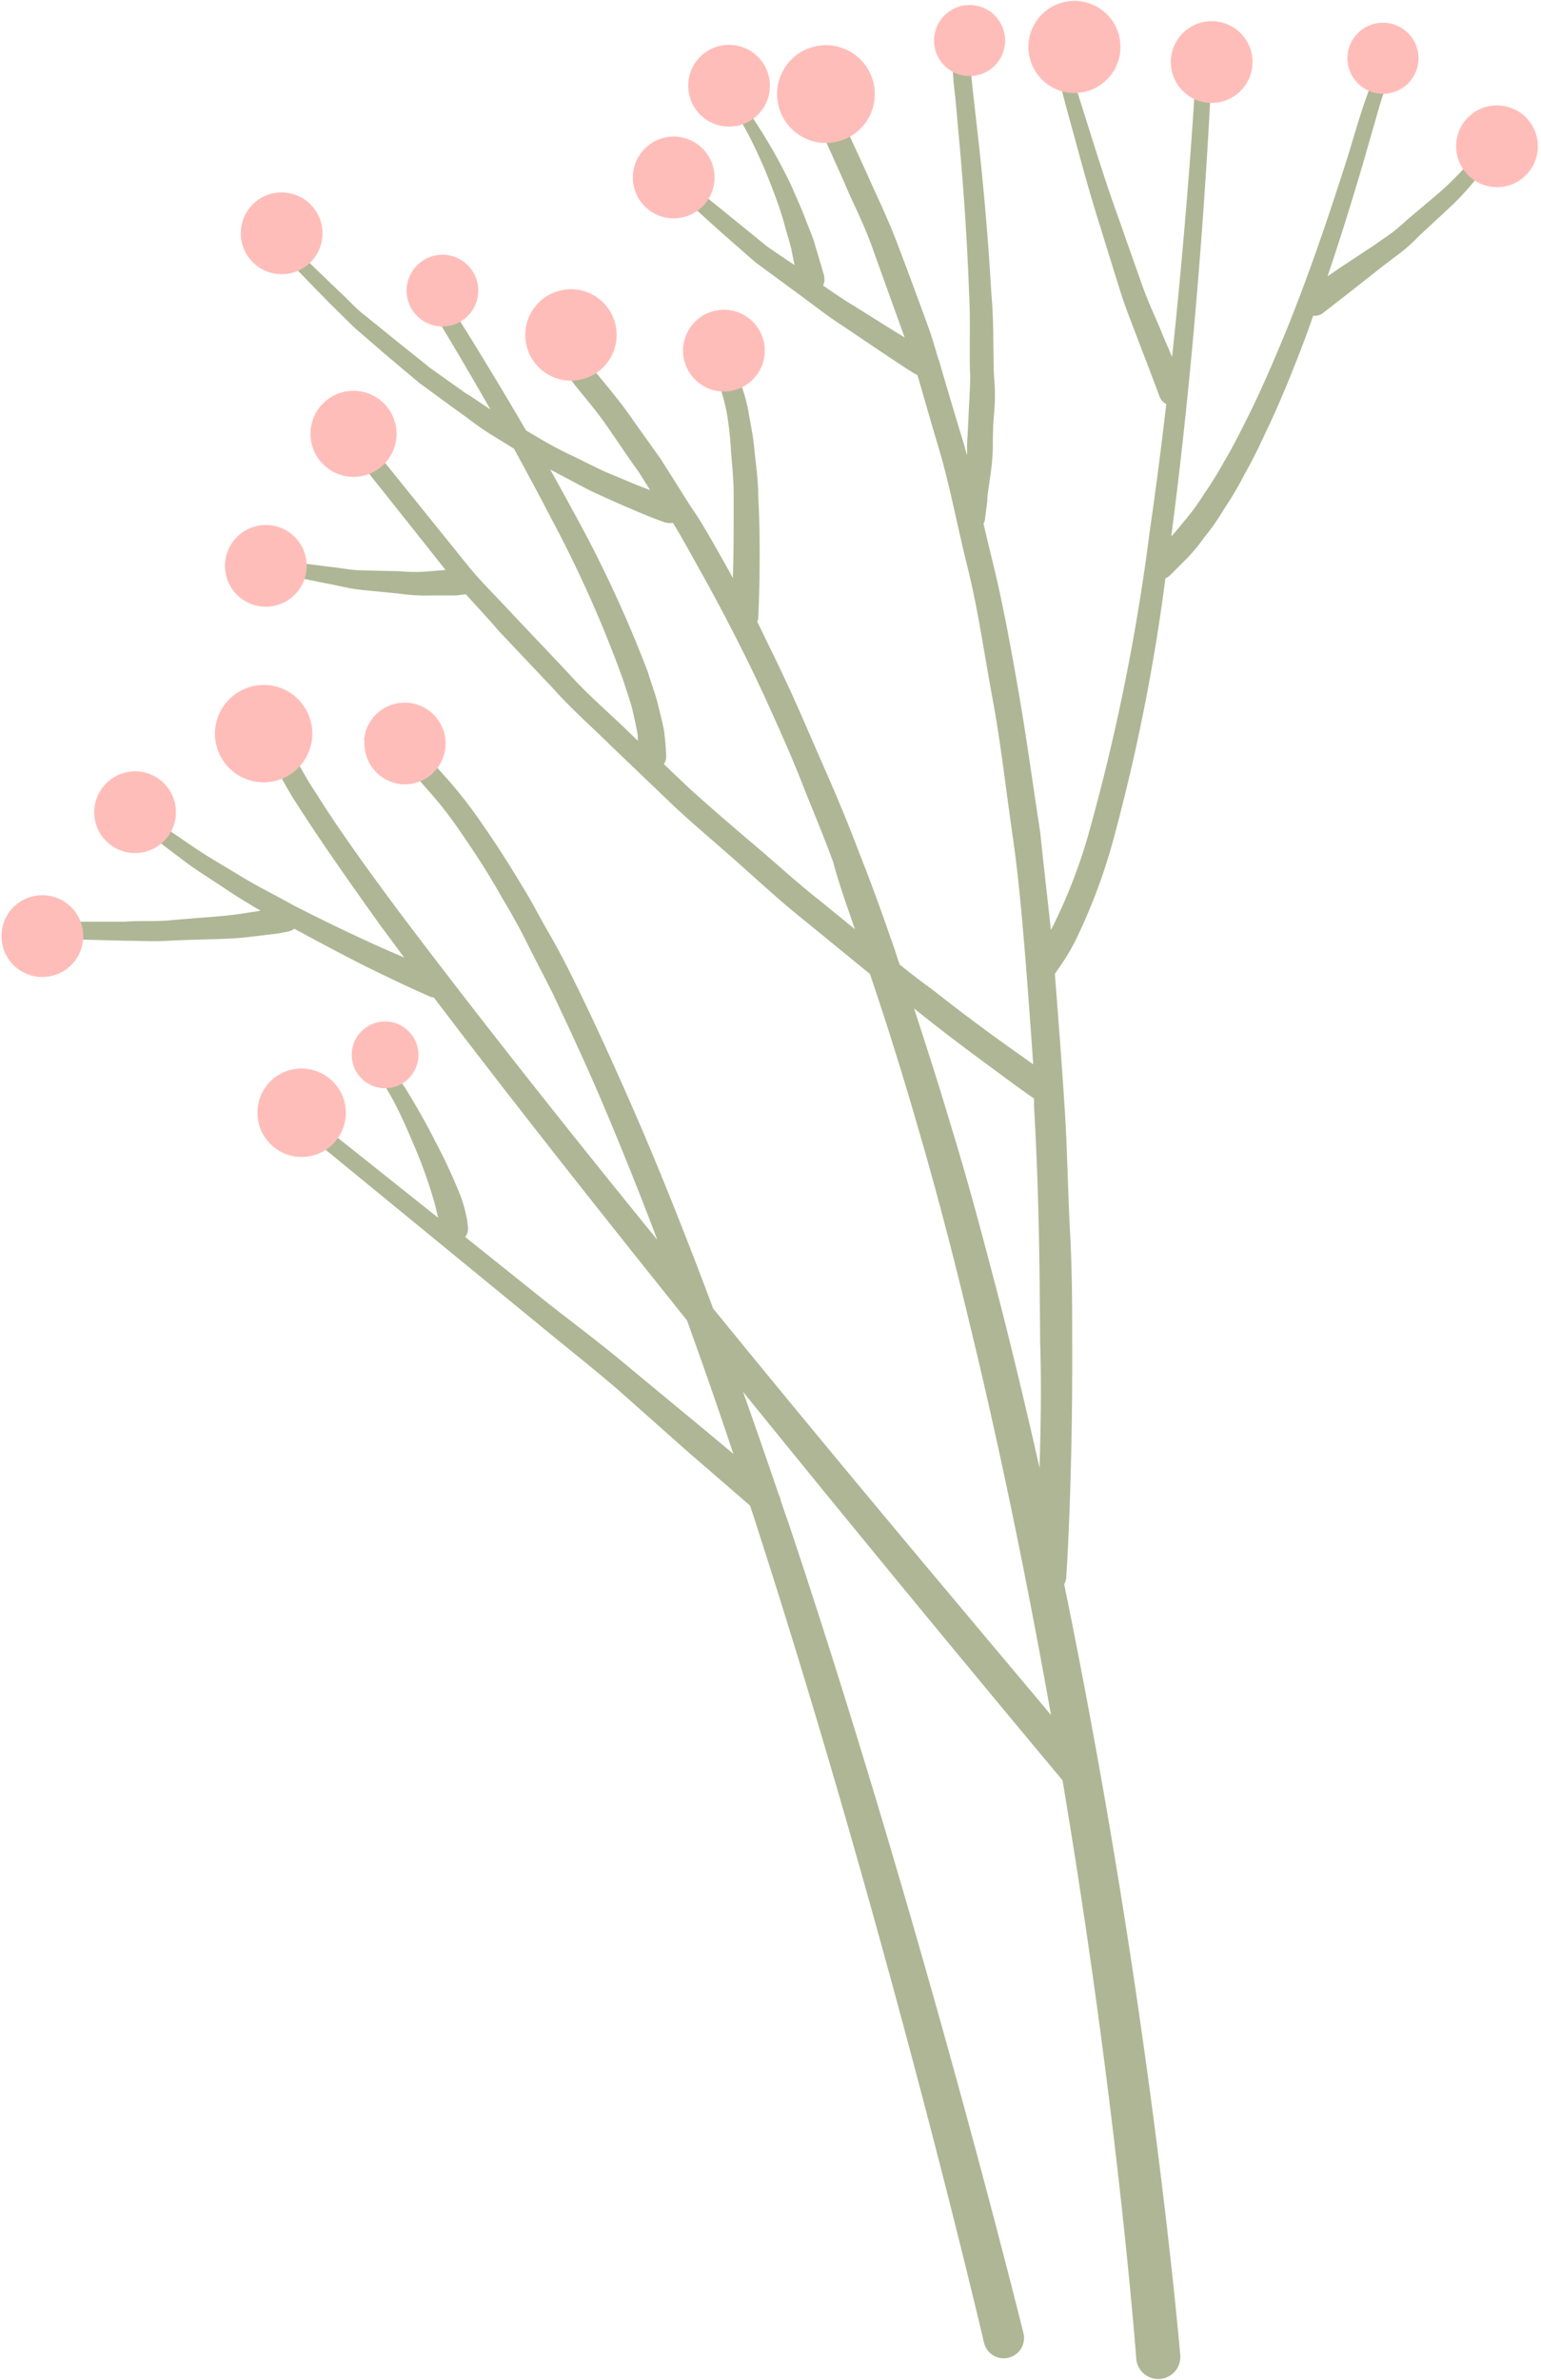 <svg xmlns="http://www.w3.org/2000/svg" viewBox="-0.096 -0.066 92.408 142.671"><title>Depositphotos_101594006_02</title><g data-name="Layer 2"><g data-name="Layer 1"><path d="M2.48 55.75a.46.46 0 0 0 .45.46l2.21.06 2.28.06c.83 0 1.71.06 2.61 0 1.79-.1 3.55-.06 4.93-.24l1.66-.2.6-.12a.77.77 0 0 0 .33-.16c2 1.08 3.89 2.09 5.4 2.8 1.69.82 2.84 1.31 2.84 1.31a.82.82 0 0 0 .12 0c3.85 5.08 8.46 10.95 13.13 16.79l2.06 2.58q1.42 3.92 2.78 8l-1.69-1.41-4.34-3.59c-1.56-1.33-3.33-2.66-5.05-4l-5-4a.8.8 0 0 0 .17-.54v-.06l-.06-.45a9.18 9.18 0 0 0-.36-1.34A32.72 32.72 0 0 0 26 68.35c-.6-1.21-1.29-2.37-1.82-3.23l-1-1.39a.4.4 0 0 0-.56-.11.4.4 0 0 0-.12.54s.31.57.8 1.41 1 2 1.53 3.26A28.24 28.24 0 0 1 26 72.19l.18.75L19 67.22a.5.5 0 0 0-.62.78L32 79.16c1.69 1.4 3.41 2.75 5 4.12L41.19 87l3.69 3.19c.18.53.35 1.06.52 1.6 3.87 12 7.26 24.16 9.67 33.3s3.84 15.28 3.84 15.28a1.21 1.21 0 0 0 2.37-.55s-6.06-24.59-14.1-48.61c-.16-.44-.31-.88-.46-1.33a1 1 0 0 0-.11-.33c-.71-2.07-1.42-4.14-2.15-6.18 10.15 12.54 19.16 23.29 19.16 23.29.91 5.43 1.67 10.55 2.27 15.07 1.57 11.74 2.15 19.6 2.15 19.6a1.32 1.32 0 0 0 2.64-.2s-.67-7.93-2.36-19.71c-1.08-7.59-2.61-16.8-4.6-26.51a1 1 0 0 0 .12-.37s.39-5.6.36-14c0-2.1 0-4.37-.13-6.76s-.16-4.94-.33-7.55-.37-5.22-.58-7.91l.28-.41a13.11 13.11 0 0 0 .94-1.56 34.48 34.48 0 0 0 2.23-5.87 117.32 117.32 0 0 0 3.18-15.88.82.82 0 0 0 .25-.15l1-1a10.14 10.14 0 0 0 1.05-1.26 14.66 14.66 0 0 0 1.21-1.73 21.26 21.26 0 0 0 1.25-2.12c.43-.76.84-1.58 1.23-2.44.83-1.71 1.58-3.57 2.3-5.45.2-.53.39-1.06.57-1.59a.84.84 0 0 0 .55-.13l1.81-1.41 1.84-1.45L84 15a11.91 11.91 0 0 0 1-.92l2-1.86a16.2 16.2 0 0 0 1.59-1.78c.23-.27.43-.51.61-.73l.4-.61.34-.52A.41.41 0 0 0 89.8 8a.39.39 0 0 0-.53.11l-.37.5-.43.58-.61.66a20.78 20.78 0 0 1-1.61 1.6l-2 1.69a11.26 11.26 0 0 1-1 .84l-1.07.74L80.24 16l-.73.5c.82-2.41 1.52-4.71 2.08-6.6.41-1.43.76-2.64 1-3.48s.41-1.2.41-1.2a.45.45 0 0 0-.26-.58.45.45 0 0 0-.58.24s-.16.42-.47 1.32-.62 2-1.07 3.45c-.91 2.84-2.16 6.62-3.66 10.29-.76 1.83-1.54 3.65-2.38 5.29-.41.83-.82 1.62-1.25 2.34a21.32 21.32 0 0 1-1.24 2 12.86 12.86 0 0 1-1.16 1.59c-.29.35-.54.67-.78.92V32c1.78-13.47 2.37-27 2.37-27a.47.47 0 0 0-.95 0s-.41 7.23-1.38 16.33c-.16-.37-.34-.79-.54-1.26-.36-.91-.87-1.94-1.28-3.11s-.86-2.42-1.29-3.67c-.91-2.49-1.67-5-2.28-6.92s-1-3.17-1-3.17a.39.39 0 0 0-.48-.26.38.38 0 0 0-.26.46l.85 3.21c.54 1.92 1.2 4.51 2 7 .39 1.28.79 2.55 1.16 3.74s.84 2.29 1.18 3.23c.73 1.89 1.2 3.16 1.2 3.16a.89.89 0 0 0 .39.42c-.29 2.5-.62 5.09-1 7.69A126.09 126.09 0 0 1 65.16 50 32 32 0 0 1 63 55.54l-.08.14c-.21-2-.44-3.91-.64-5.87-.43-2.77-.8-5.54-1.27-8.25s-.95-5.38-1.58-7.94c-.19-.77-.37-1.54-.55-2.29a.59.59 0 0 0 .08-.2l.15-1.18c0-.37.09-.82.16-1.34a15.66 15.66 0 0 0 .17-1.75c0-.64 0-1.33.07-2.06s.08-1.5 0-2.29c-.06-1.58 0-3.28-.16-5-.19-3.37-.5-6.73-.78-9.23l-.34-3-.11-1.15v-.02a.54.54 0 0 0-.59-.48.54.54 0 0 0-.48.57s0 .42.09 1.15.17 1.8.29 3.07c.23 2.5.47 5.84.59 9.18.09 1.67 0 3.32.06 4.89 0 .78-.06 1.53-.09 2.24s-.07 1.38-.1 2a3.3 3.3 0 0 1 0 .49c-.09-.32-.17-.64-.27-.94-.49-1.6-.93-3.1-1.36-4.57a.72.72 0 0 0-.08-.23c-.17-.57-.34-1.16-.52-1.7-.73-2-1.39-3.79-2-5.38s-1.28-2.93-1.77-4.06l-1.61-3.51a.68.68 0 0 0-1.28.56v.06l1.55 3.46c.46 1.12 1.16 2.42 1.71 4l1.89 5.25-.71-.43-2.28-1.43c-.63-.37-1.26-.81-1.9-1.25a.78.78 0 0 0 .07-.49.33.33 0 0 1 0-.07s-.2-.7-.52-1.76c-.13-.53-.4-1.11-.64-1.75s-.55-1.29-.85-2a33.51 33.51 0 0 0-1.93-3.45c-.58-.91-1-1.48-1-1.48a.29.29 0 0 0-.45-.05.3.3 0 0 0-.07.4s.37.59.87 1.52a30.31 30.31 0 0 1 1.55 3.51 19.81 19.81 0 0 1 .65 1.94c.16.63.37 1.2.46 1.71.05.28.11.53.15.75l-1.62-1.1L43.8 13l-2.07-1.68-.05-.05a.48.48 0 0 0-.66.07.47.47 0 0 0 .05.64l2 1.81 2.11 1.85 2.58 1.9c.88.64 1.73 1.32 2.59 1.87L52.71 21c1.22.82 2 1.33 2.21 1.42.4 1.36.79 2.76 1.23 4.22.69 2.27 1.14 4.76 1.77 7.28s1 5.19 1.5 7.88.8 5.44 1.2 8.19.62 5.52.84 8.24c.14 1.86.28 3.7.4 5.51l-.94-.67c-1.23-.87-3-2.15-5-3.73-.66-.49-1.36-1-2.07-1.59-.18-.52-.34-1.05-.53-1.56q-.91-2.65-1.9-5.15c-.63-1.68-1.31-3.3-2-4.87s-1.34-3.1-2-4.56-1.36-2.86-2-4.19a1.12 1.12 0 0 0-.11-.2.51.51 0 0 0 .06-.21s.2-3.72 0-7.43c0-.93-.15-1.86-.23-2.73s-.27-1.69-.38-2.39a11.47 11.47 0 0 0-.49-1.68c-.14-.41-.21-.64-.21-.64a.6.6 0 0 0-.76-.37.58.58 0 0 0-.37.72v.13s.07.21.16.57a10.29 10.29 0 0 1 .4 1.52 19.73 19.73 0 0 1 .25 2.29c.07.84.16 1.74.16 2.65 0 1.8 0 3.58-.05 4.93l-.5-.9c-.68-1.19-1.29-2.33-2-3.34l-1.82-2.88-1.68-2.36c-1-1.45-1.94-2.46-2.5-3.2s-.91-1.11-.91-1.11a.71.71 0 0 0-1-.11.72.72 0 0 0-.11 1l.87 1.1c.54.74 1.47 1.72 2.41 3.15.49.7 1 1.48 1.62 2.33.21.34.43.7.66 1.05-.69-.24-1.61-.64-2.71-1.1-.59-.27-1.23-.6-1.91-.93a23.06 23.06 0 0 1-2.09-1.11l-.73-.43c-2.82-4.85-5.3-8.67-5.3-8.67a.52.52 0 0 0-.72-.15.53.53 0 0 0-.17.72s1.8 2.89 4.05 6.84c-.51-.33-1-.69-1.52-1L25.71 22l-2-1.6-1.85-1.5c-.62-.46-1.07-1-1.57-1.45l-3.18-3.06a.39.39 0 0 0-.54 0 .37.37 0 0 0 0 .53s1.23 1.28 3.11 3.2c.48.46 1 1 1.55 1.52l1.83 1.58 2 1.68 2.16 1.58c.74.51 1.43 1.09 2.19 1.54l1.31.81c.76 1.38 1.54 2.83 2.3 4.3a72.42 72.42 0 0 1 4.28 9.65c.21.68.44 1.29.56 1.84s.23 1 .29 1.42v.3l-.62-.6c-1.22-1.18-2.5-2.27-3.57-3.48l-3.21-3.39c-1-1.09-2-2.05-2.82-3.07l-5.41-6.71a.58.58 0 0 0-.9.72s2 2.5 5 6.29l-.93.08a10.21 10.21 0 0 1-1.83 0l-2.14-.05c-.74 0-1.47-.17-2.16-.23l-1.87-.24-1.84-.23a.36.36 0 0 0-.41.31.38.38 0 0 0 .28.4l1.84.38 1.87.38c.7.12 1.42.33 2.18.4l2.21.22a11.18 11.18 0 0 0 2 .11h1.44l.5-.06h.09c.64.72 1.33 1.44 2 2.23L33 41.13c1.09 1.23 2.35 2.34 3.57 3.54l3.75 3.59c1.28 1.19 2.61 2.3 3.89 3.44S46.75 54 48 55c1.43 1.16 2.79 2.28 4.07 3.32q1.54 4.54 2.92 9.34c1.09 3.73 2.08 7.54 3 11.38 1.95 8 3.59 16.13 4.94 23.71C59.19 98.28 51 88.61 42.67 78.38c-.6-1.6-1.2-3.18-1.81-4.72-1.08-2.76-2.18-5.42-3.28-7.91s-2.17-4.84-3.24-7c-.52-1.07-1.06-2.09-1.59-3s-1-1.86-1.53-2.69c-1-1.68-1.94-3.09-2.75-4.23a26.42 26.42 0 0 0-2.06-2.55l-.77-.86a.65.65 0 0 0-.92-.05.64.64 0 0 0 0 .91v.05l.72.83a23.47 23.47 0 0 1 1.95 2.46c.77 1.11 1.7 2.49 2.63 4.15.49.82 1 1.71 1.47 2.66s1 1.95 1.53 3c1 2.11 2.09 4.44 3.14 6.93s2.12 5.14 3.16 7.9C33.56 67.19 28 60.13 23.88 54.65c-2.18-2.91-3.91-5.37-5-7.13-.59-.87-.95-1.59-1.24-2.06l-.42-.73v-.07a.66.66 0 0 0-.91-.25.68.68 0 0 0-.24.91l.44.77c.3.5.69 1.29 1.28 2.17 1.15 1.81 2.89 4.31 5 7.26.44.58.89 1.2 1.35 1.82l-.5-.22c-1.7-.73-3.93-1.78-6.13-2.91-1.07-.6-2.19-1.15-3.17-1.75s-1.93-1.14-2.7-1.66L9 49a.43.43 0 0 0-.49.7L11 51.59c.75.56 1.69 1.13 2.66 1.79.59.39 1.23.77 1.87 1.15l-.84.13c-1.23.22-3 .29-4.75.46-.88.06-1.76 0-2.57.07H2.91a.45.45 0 0 0-.43.56zm48.69-.11L49 53.87c-1.28-1-2.51-2.14-3.81-3.24s-2.6-2.22-3.89-3.38l-1.59-1.51a.74.74 0 0 0 .14-.48s0-.54-.12-1.48c-.07-.45-.23-1-.36-1.57s-.39-1.24-.62-2a75 75 0 0 0-4.55-9.76c-.43-.8-.87-1.59-1.3-2.37l.83.44c.69.36 1.32.72 1.94 1 1.22.56 2.24 1 3 1.31s1.17.44 1.17.44h.05a.67.67 0 0 0 .36 0c.59.95 1.15 2 1.75 3.07s1.32 2.42 2 3.75 1.34 2.69 2 4.15 1.33 2.94 1.95 4.52 1.3 3.16 1.91 4.84c.38 1.4.85 2.7 1.31 4.04zm11.07 32.29c-.7-3.12-1.45-6.25-2.24-9.39-1-3.84-2-7.67-3.16-11.41-.68-2.29-1.4-4.52-2.12-6.73l.25.19c2 1.61 3.8 2.91 5 3.8s1.94 1.4 1.94 1.4v.45c.15 2.6.24 5.12.29 7.5s.06 4.64.08 6.72c.09 2.87.02 5.38-.04 7.47z" fill="#afb695"/><path d="M87.23 8.53a2.45 2.45 0 1 0 2.61-2.27 2.44 2.44 0 0 0-2.61 2.27z" fill="#ffbdb9"/><path d="M80.71 3.3a2.13 2.13 0 1 0 2.27-2 2.13 2.13 0 0 0-2.27 2z" fill="#ffbdb9"/><path d="M70.12 3.47a2.45 2.45 0 1 0 2.63-2.26 2.45 2.45 0 0 0-2.63 2.26z" fill="#ffbdb9"/><path d="M61.58 2.56a2.76 2.76 0 1 0 3-2.56 2.76 2.76 0 0 0-3 2.56z" fill="#ffbdb9"/><path d="M55.92 2.24a2.13 2.13 0 1 0 2.28-2 2.13 2.13 0 0 0-2.28 2z" fill="#ffbdb9"/><path d="M46.51 5.36a2.93 2.93 0 1 0 3.12-2.71 2.93 2.93 0 0 0-3.12 2.71z" fill="#ffbdb9"/><path d="M41.18 4.9a2.45 2.45 0 1 0 2.62-2.27 2.44 2.44 0 0 0-2.62 2.27z" fill="#ffbdb9"/><path d="M37.86 10.39a2.45 2.45 0 1 0 2.62-2.26 2.45 2.45 0 0 0-2.62 2.26z" fill="#ffbdb9"/><path d="M40.87 20.78a2.45 2.45 0 1 0 2.61-2.27 2.45 2.45 0 0 0-2.61 2.27z" fill="#ffbdb9"/><path d="M31.41 19.82a2.74 2.74 0 1 0 2.93-2.54 2.74 2.74 0 0 0-2.93 2.54z" fill="#ffbdb9"/><path d="M24.29 17.21a2.15 2.15 0 1 0 2.3-2 2.16 2.16 0 0 0-2.3 2z" fill="#ffbdb9"/><path d="M14.35 13.75A2.45 2.45 0 1 0 17 11.48a2.44 2.44 0 0 0-2.65 2.27z" fill="#ffbdb9"/><path d="M18.53 25.76a2.58 2.58 0 1 0 2.76-2.39 2.57 2.57 0 0 0-2.76 2.39z" fill="#ffbdb9"/><path d="M13.4 33.68a2.45 2.45 0 1 0 2.6-2.27 2.46 2.46 0 0 0-2.6 2.27z" fill="#ffbdb9"/><path d="M21.76 44.33A2.46 2.46 0 0 0 24 46.95a2.45 2.45 0 1 0-2.27-2.62z" fill="#ffbdb9"/><path d="M12.8 43.7a2.92 2.92 0 1 0 3.12-2.7 2.94 2.94 0 0 0-3.12 2.7z" fill="#ffbdb9"/><path d="M5.56 48.45a2.45 2.45 0 1 0 2.62-2.27 2.46 2.46 0 0 0-2.62 2.27z" fill="#ffbdb9"/><path d="M0 55.88a2.45 2.45 0 1 0 2.62-2.27A2.44 2.44 0 0 0 0 55.88z" fill="#ffbdb9"/><path d="M21 63.06a2 2 0 1 0 2.17-1.88A2 2 0 0 0 21 63.06z" fill="#ffbdb9"/><path d="M15.35 66.45A2.65 2.65 0 1 0 18.18 64a2.63 2.63 0 0 0-2.83 2.45z" fill="#ffbdb9"/></g></g></svg>
